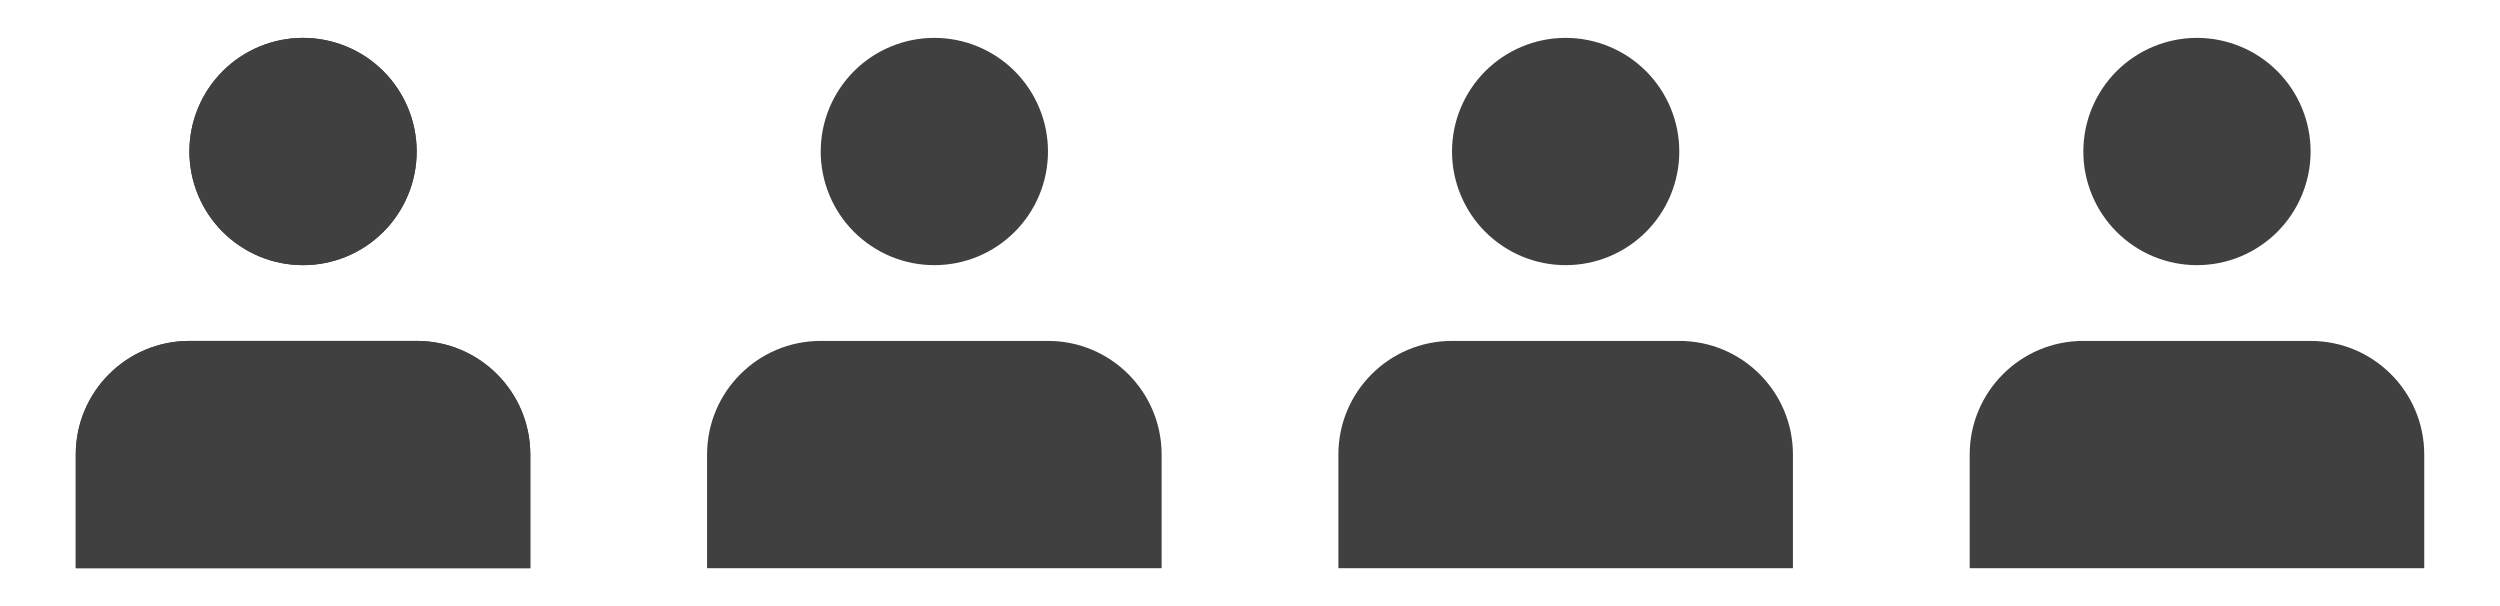<svg width="99" height="24" viewBox="0 0 99 24" fill="none" xmlns="http://www.w3.org/2000/svg">
<g clip-path="url(#clip0_22_348)">
<path d="M12 1.5C11.409 1.5 10.824 1.616 10.278 1.843C9.732 2.069 9.236 2.4 8.818 2.818C8.4 3.236 8.069 3.732 7.843 4.278C7.616 4.824 7.5 5.409 7.5 6C7.5 6.591 7.616 7.176 7.843 7.722C8.069 8.268 8.4 8.764 8.818 9.182C9.236 9.6 9.732 9.931 10.278 10.158C10.824 10.384 11.409 10.5 12 10.5C12.591 10.5 13.176 10.384 13.722 10.158C14.268 9.931 14.764 9.6 15.182 9.182C15.6 8.764 15.931 8.268 16.157 7.722C16.384 7.176 16.5 6.591 16.5 6C16.5 5.409 16.384 4.824 16.157 4.278C15.931 3.732 15.6 3.236 15.182 2.818C14.764 2.4 14.268 2.069 13.722 1.843C13.176 1.616 12.591 1.5 12 1.5ZM16.5 13.5H7.5C5.014 13.5 3 15.514 3 18V22.5H21V18C21 15.514 18.985 13.5 16.5 13.5Z" fill="#404040"/>
<path d="M12 1.5C11.409 1.5 10.824 1.616 10.278 1.843C9.732 2.069 9.236 2.4 8.818 2.818C8.4 3.236 8.069 3.732 7.843 4.278C7.616 4.824 7.5 5.409 7.5 6C7.5 6.591 7.616 7.176 7.843 7.722C8.069 8.268 8.4 8.764 8.818 9.182C9.236 9.6 9.732 9.931 10.278 10.158C10.824 10.384 11.409 10.5 12 10.5C12.591 10.5 13.176 10.384 13.722 10.158C14.268 9.931 14.764 9.6 15.182 9.182C15.6 8.764 15.931 8.268 16.157 7.722C16.384 7.176 16.5 6.591 16.5 6C16.5 5.409 16.384 4.824 16.157 4.278C15.931 3.732 15.6 3.236 15.182 2.818C14.764 2.4 14.268 2.069 13.722 1.843C13.176 1.616 12.591 1.5 12 1.5ZM16.5 13.5H7.5C5.014 13.5 3 15.514 3 18V22.5H21V18C21 15.514 18.985 13.5 16.5 13.5Z" fill="#404040"/>
</g>
<path d="M37 1.5C36.409 1.5 35.824 1.616 35.278 1.843C34.732 2.069 34.236 2.4 33.818 2.818C33.4 3.236 33.069 3.732 32.843 4.278C32.616 4.824 32.5 5.409 32.5 6C32.5 6.591 32.616 7.176 32.843 7.722C33.069 8.268 33.4 8.764 33.818 9.182C34.236 9.6 34.732 9.931 35.278 10.158C35.824 10.384 36.409 10.5 37 10.5C37.591 10.5 38.176 10.384 38.722 10.158C39.268 9.931 39.764 9.6 40.182 9.182C40.6 8.764 40.931 8.268 41.157 7.722C41.384 7.176 41.5 6.591 41.5 6C41.5 5.409 41.384 4.824 41.157 4.278C40.931 3.732 40.6 3.236 40.182 2.818C39.764 2.4 39.268 2.069 38.722 1.843C38.176 1.616 37.591 1.5 37 1.5ZM41.5 13.5H32.5C30.015 13.5 28 15.514 28 18V22.5H46V18C46 15.514 43.986 13.5 41.5 13.5Z" fill="#404040"/>
<path d="M62 1.5C61.409 1.5 60.824 1.616 60.278 1.843C59.732 2.069 59.236 2.4 58.818 2.818C58.4 3.236 58.069 3.732 57.843 4.278C57.616 4.824 57.5 5.409 57.5 6C57.5 6.591 57.616 7.176 57.843 7.722C58.069 8.268 58.4 8.764 58.818 9.182C59.236 9.6 59.732 9.931 60.278 10.158C60.824 10.384 61.409 10.5 62 10.5C62.591 10.5 63.176 10.384 63.722 10.158C64.268 9.931 64.764 9.6 65.182 9.182C65.6 8.764 65.931 8.268 66.157 7.722C66.384 7.176 66.5 6.591 66.5 6C66.5 5.409 66.384 4.824 66.157 4.278C65.931 3.732 65.6 3.236 65.182 2.818C64.764 2.4 64.268 2.069 63.722 1.843C63.176 1.616 62.591 1.5 62 1.5ZM66.5 13.5H57.5C55.014 13.5 53 15.514 53 18V22.5H71V18C71 15.514 68.986 13.5 66.5 13.5Z" fill="#404040"/>
<path d="M87 1.5C86.409 1.5 85.824 1.616 85.278 1.843C84.732 2.069 84.236 2.4 83.818 2.818C83.4 3.236 83.069 3.732 82.843 4.278C82.616 4.824 82.5 5.409 82.5 6C82.5 6.591 82.616 7.176 82.843 7.722C83.069 8.268 83.4 8.764 83.818 9.182C84.236 9.6 84.732 9.931 85.278 10.158C85.824 10.384 86.409 10.5 87 10.5C87.591 10.5 88.176 10.384 88.722 10.158C89.268 9.931 89.764 9.6 90.182 9.182C90.6 8.764 90.931 8.268 91.157 7.722C91.384 7.176 91.5 6.591 91.5 6C91.5 5.409 91.384 4.824 91.157 4.278C90.931 3.732 90.6 3.236 90.182 2.818C89.764 2.4 89.268 2.069 88.722 1.843C88.176 1.616 87.591 1.5 87 1.5ZM91.5 13.5H82.5C80.014 13.5 78 15.514 78 18V22.5H96V18C96 15.514 93.986 13.5 91.5 13.5Z" fill="#404040"/>
<defs>
<clipPath id="clip0_22_348">
<rect width="24" height="24" fill="white"/>
</clipPath>
</defs>
</svg>
